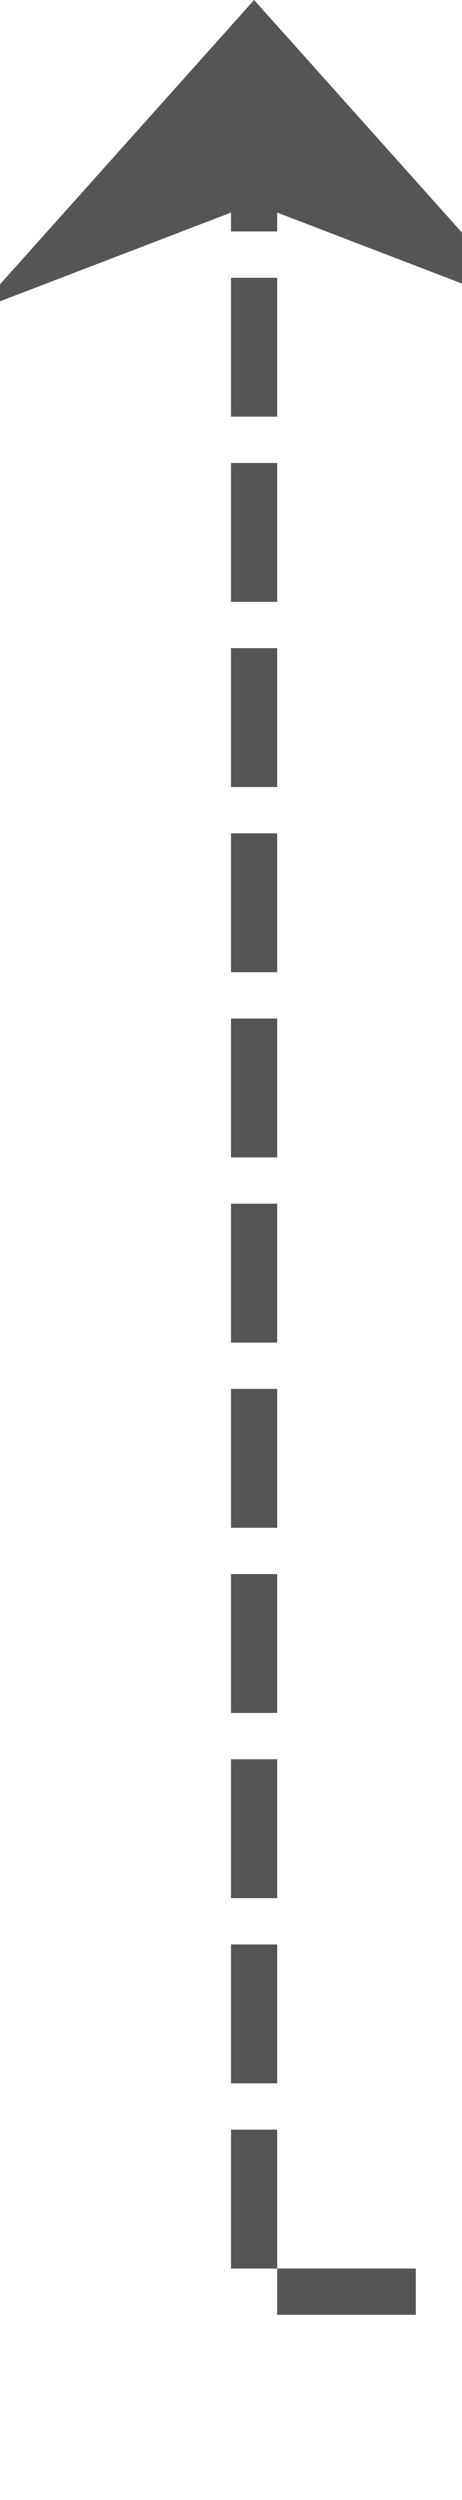 ﻿<?xml version="1.0" encoding="utf-8"?>
<svg version="1.1" xmlns:xlink="http://www.w3.org/1999/xlink" width="10px" height="54px" preserveAspectRatio="xMidYMin meet" viewBox="662 361  8 54" xmlns="http://www.w3.org/2000/svg">
  <path d="M 841.5 394  L 841.5 410.5  L 666.5 410.5  L 666.5 362  " stroke-width="1" stroke-dasharray="3,1" stroke="#555555" fill="none" />
  <path d="M 672.5 367.7  L 666.5 361  L 660.5 367.7  L 666.5 365.4  L 672.5 367.7  Z " fill-rule="nonzero" fill="#555555" stroke="none" />
</svg>